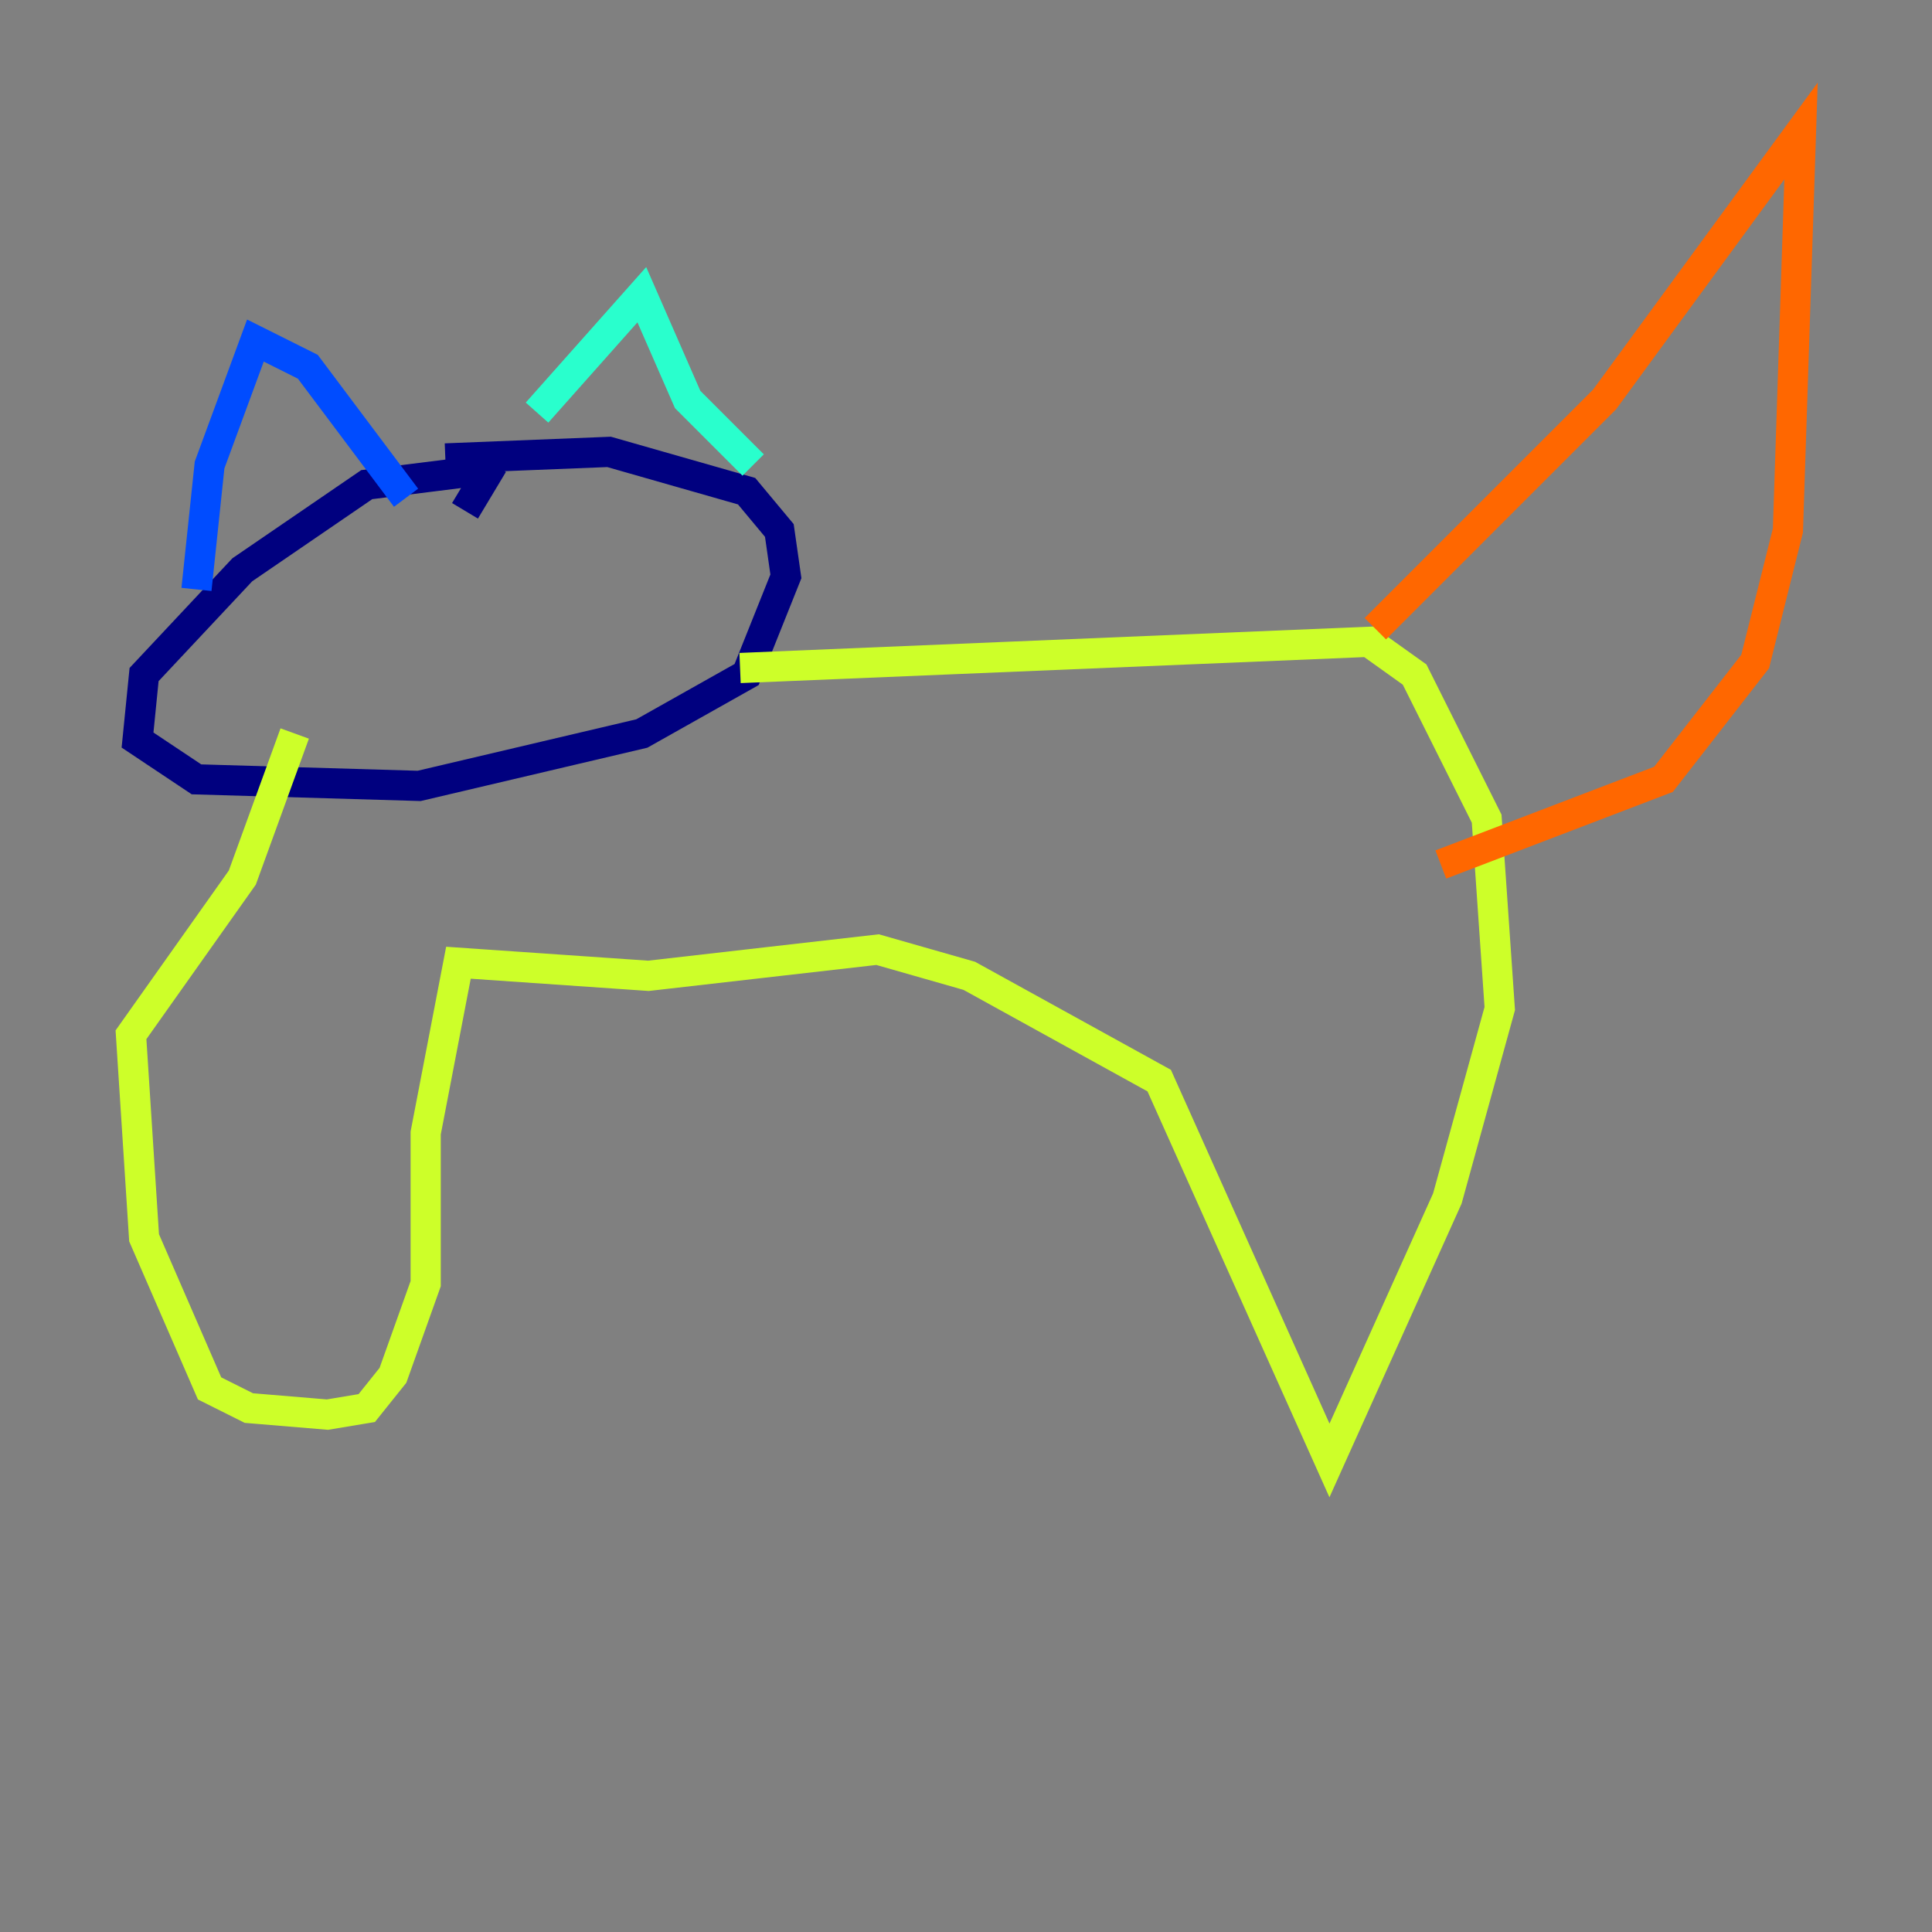 <?xml version="1.0" encoding="utf-8" ?>
<svg baseProfile="tiny" height="128" version="1.2" viewBox="0,0,128,128" width="128" xmlns="http://www.w3.org/2000/svg" xmlns:ev="http://www.w3.org/2001/xml-events" xmlns:xlink="http://www.w3.org/1999/xlink"><rect x="0" y="0" width="128" height="128" fill="#808080" stroke="none"/><defs /><polyline fill="none" points="30.807,33.844 32.108,31.675 31.241,31.241 24.298,32.108 16.054,37.749 9.546,44.691 9.112,49.031 13.017,51.634 27.77,52.068 42.522,48.597 49.464,44.691 52.068,38.183 51.634,35.146 49.464,32.542 40.352,29.939 29.505,30.373" stroke="#00007f" stroke-width="2" /><polyline fill="none" points="13.017,39.051 13.885,30.807 16.922,22.563 20.393,24.298 26.902,32.976" stroke="#004cff" stroke-width="2" /><polyline fill="none" points="35.58,27.336 42.522,19.525 45.559,26.468 49.898,30.807" stroke="#29ffcd" stroke-width="2" /><polyline fill="none" points="49.031,44.258 90.685,42.522 93.722,44.691 98.495,54.237 99.363,66.82 95.891,79.403 88.081,96.759 76.8,71.593 64.217,64.651 58.142,62.915 42.956,64.651 30.373,63.783 28.203,75.064 28.203,85.044 26.034,91.119 24.298,93.288 21.695,93.722 16.488,93.288 13.885,91.986 9.546,82.007 8.678,68.556 16.054,58.142 19.525,48.597" stroke="#cdff29" stroke-width="2" /><polyline fill="none" points="91.119,41.654 106.305,26.468 119.322,8.678 118.454,35.146 116.285,43.824 110.21,51.634 95.458,57.275" stroke="#ff6700" stroke-width="2" /><polyline fill="none" points="25.6,42.088 25.6,42.088" stroke="#7f0000" stroke-width="2" /></svg>